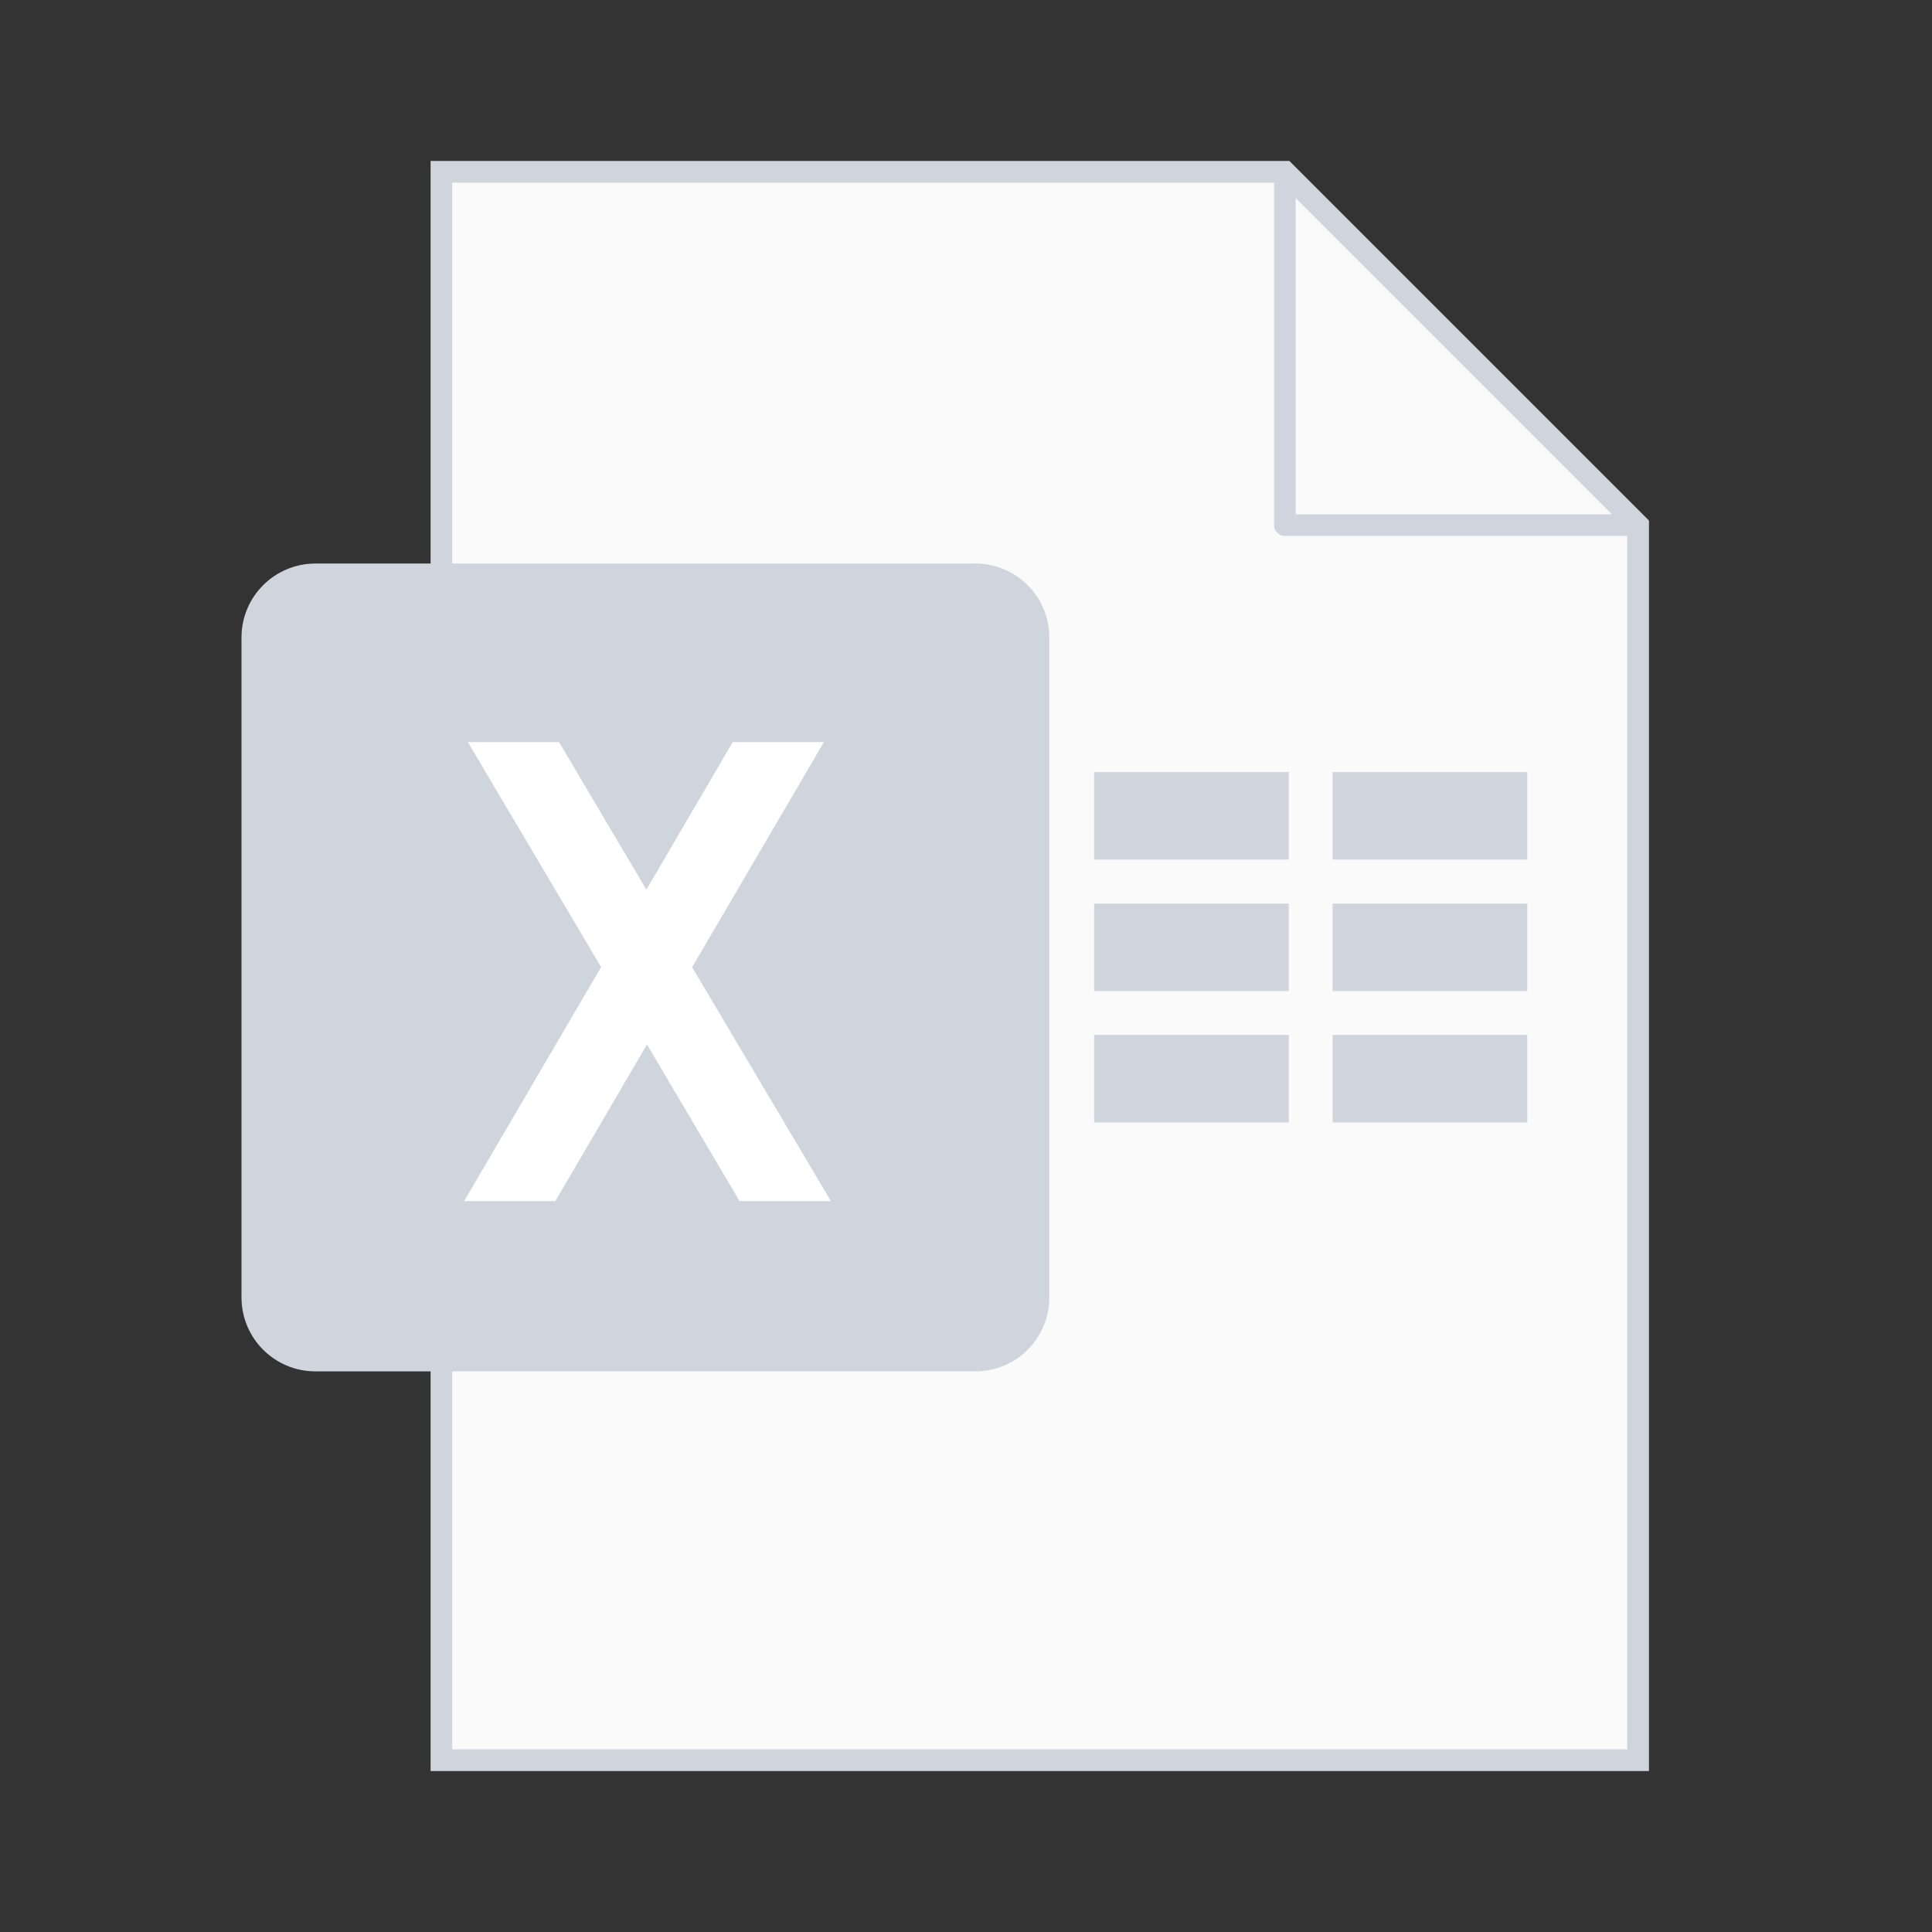 <svg width="16" height="16" viewBox="0 0 16 16" fill="none" xmlns="http://www.w3.org/2000/svg">
<rect x="0" y="0" width="16" height="16" fill="#333333" stroke="none"/>
<path d="M3.656 1.423V14.577H13.566V4.349L10.641 1.423H3.656Z" fill="#FAFAFA"/>
<path d="M13.63 4.285L12.167 2.822L10.678 1.333H3.566V14.667H13.656V4.311L13.63 4.285ZM10.73 1.64L13.349 4.259H10.73V1.64ZM3.745 14.487V1.513H10.551V4.349C10.551 4.398 10.591 4.438 10.64 4.438H13.476V14.487H3.745Z" fill="#D0D5DD"/>
<path d="M11.036 6.394V6.757V7.119H12.648V6.757V6.394H11.036Z" fill="#D0D5DD"/>
<path d="M9.061 6.394V6.757V7.119H10.673V6.757V6.394H9.061Z" fill="#D0D5DD"/>
<path d="M8.078 4.667H2.612C2.274 4.667 2 4.941 2 5.279V10.745C2 11.083 2.274 11.357 2.612 11.357H8.078C8.416 11.357 8.69 11.083 8.69 10.745V5.279C8.69 4.941 8.416 4.667 8.078 4.667Z" fill="#D0D5DD"/>
<path d="M11.036 7.483V7.846V8.208H12.648V7.846V7.483H11.036Z" fill="#D0D5DD"/>
<path d="M9.061 7.483V7.846V8.208H10.673V7.846V7.483H9.061Z" fill="#D0D5DD"/>
<path d="M11.036 8.571V8.933V9.296H12.648V8.933V8.571H11.036Z" fill="#D0D5DD"/>
<path d="M9.061 8.571V8.933V9.296H10.673V8.933V8.571H9.061Z" fill="#D0D5DD"/>
<path d="M6.881 9.947L5.732 8.01L6.823 6.146H6.068L5.353 7.368L4.63 6.146H3.875L4.978 8.009L3.844 9.947H4.599L5.358 8.65L6.125 9.947H6.881Z" fill="white"/>
</svg>
